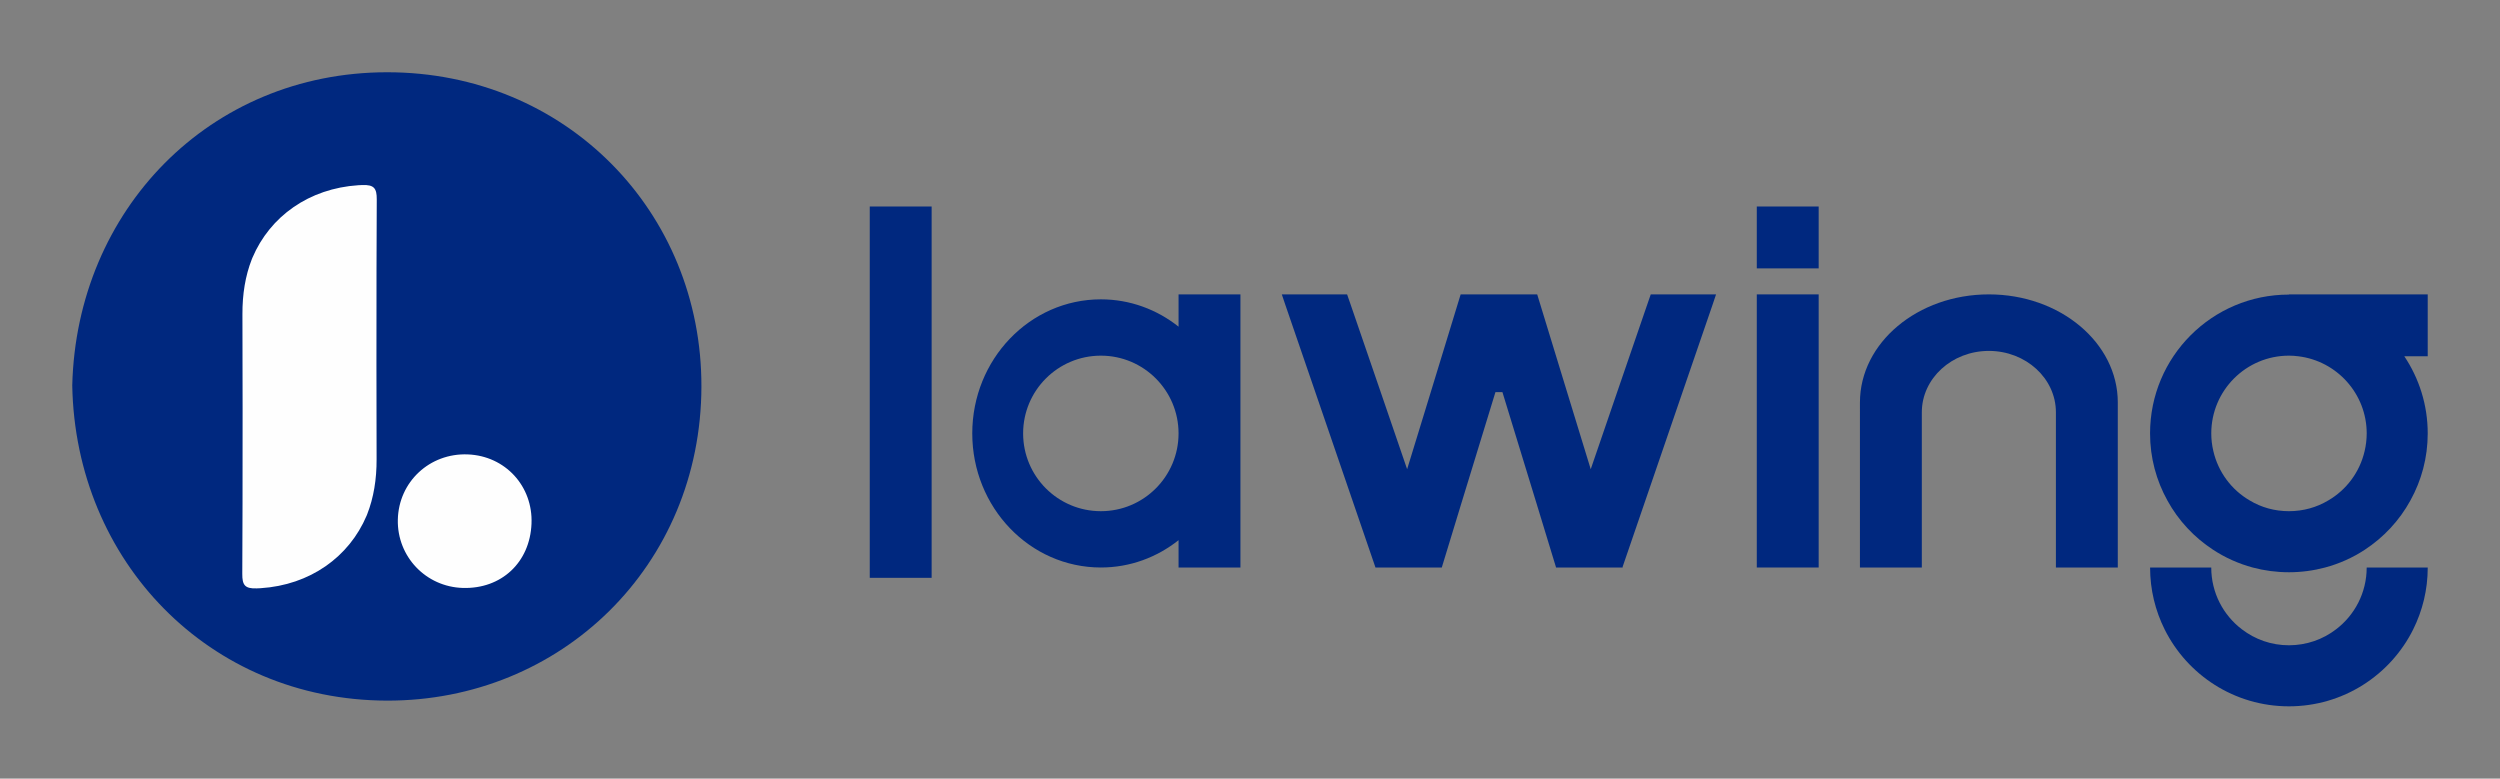 <?xml version="1.0" encoding="UTF-8" standalone="no"?>
<!-- Generator: Adobe Illustrator 26.0.2, SVG Export Plug-In . SVG Version: 6.00 Build 0)  -->

<svg
   version="1.1"
   id="Camada_1"
   x="0px"
   y="0px"
   viewBox="0 0 1729.89 538.75"
   xml:space="preserve"
   sodipodi:docname="logo.svg"
   inkscape:version="1.1 (c68e22c387, 2021-05-23)"
   width="1729.89"
   height="538.75"
   xmlns:inkscape="http://www.inkscape.org/namespaces/inkscape"
   xmlns:sodipodi="http://sodipodi.sourceforge.net/DTD/sodipodi-0.dtd"
   xmlns="http://www.w3.org/2000/svg"
   xmlns:svg="http://www.w3.org/2000/svg"><rect x="0" y="0" width="1729.89" height="538.75" fill="#808080" stroke="none"/><defs
   id="defs981" /><sodipodi:namedview
   id="namedview979"
   pagecolor="#505050"
   bordercolor="#eeeeee"
   borderopacity="1"
   inkscape:pageshadow="0"
   inkscape:pageopacity="0"
   inkscape:pagecheckerboard="0"
   showgrid="false"
   inkscape:zoom="0.2536922"
   inkscape:cx="746.96818"
   inkscape:cy="502.57753"
   inkscape:window-width="1920"
   inkscape:window-height="1001"
   inkscape:window-x="-9"
   inkscape:window-y="-9"
   inkscape:window-maximized="1"
   inkscape:current-layer="g976"
   width="1995.68px"
   fit-margin-top="50"
   fit-margin-left="50"
   fit-margin-right="50"
   fit-margin-bottom="50" />
<style
   type="text/css"
   id="style942">
	.st0{fill:#00287F;}
	.st1{fill:#FEFEFE;}
</style>
<g
   id="g976"
   transform="translate(-132.89,-70.29)">
	<g
   id="g950">
		<path
   class="st0"
   d="M 182.89,337.02 C 185.83,215.68 277.98,120.4 400.61,120.29 524.45,120.18 618.49,216.85 618.24,337.74 617.98,461.8 521.06,555.42 400.51,555.09 277.5,554.74 185.06,458.51 182.89,337.02 Z"
   id="path944" />
		<path
   class="st1"
   d="m 393.48,388.06 c 0.05,13.85 -2.02,26.6 -6.48,37.98 -0.12,0.36 -0.26,0.72 -0.43,1.08 -12.17,28.67 -39.23,47.97 -73.33,50.18 -0.89,0.05 -1.8,0.1 -2.69,0.12 -8.19,0.31 -10.06,-2.28 -10.01,-10.01 0.07,-16.21 0.12,-32.44 0.17,-48.64 0.1,-43.7 0.07,-87.37 -0.07,-131.07 -0.05,-13.83 1.99,-26.55 6.46,-37.94 0.14,-0.38 0.31,-0.77 0.46,-1.13 12.17,-28.67 39.23,-47.97 73.33,-50.18 0.89,-0.05 1.8,-0.1 2.69,-0.12 8.19,-0.31 10.06,2.28 10.01,9.99 -0.07,16.18 -0.12,32.39 -0.17,48.6 -0.09,43.72 -0.06,87.42 0.06,131.14 z"
   id="path946" />
		<path
   class="st1"
   d="m 453.18,477.12 c -25.59,-0.74 -45.55,-21.67 -45.01,-47.21 0.55,-26.19 22.03,-46.23 48.42,-45.19 25.9,1.02 45.16,21.98 44.08,47.97 -1.1,26.78 -20.8,45.2 -47.49,44.43 z"
   id="path948" />
	</g>
	<g
   id="g974">
		<rect
   x="734.72"
   y="213.18"
   class="st0"
   width="42.82"
   height="256.94"
   id="rect952" />
		<rect
   x="1348.51"
   y="273.99"
   class="st0"
   width="42.82"
   height="188.99"
   id="rect954" />
		<polygon
   class="st0"
   points="1255.73,462.34 1255.73,462.98 1255.51,462.98 "
   id="polygon956" />
		
		<path
   id="polygon960"
   style="fill:#00287f"
   class="st0"
   d="m 1019.85,273.99 2.35,6.99 20.84,60.67 41.4,120.69 0.21,0.64 h 45.89 l 13.06,-42.82 24.06,-78.51 h 2.42 v -67.66 h -26.48 l -2.14,6.99 -18.55,60.67 -16.35,53.31 -18.27,-53.31 -20.84,-60.67 -2.43,-6.99 z m 300.47,0 -2.35,6.99 -20.85,60.67 -41.39,120.69 -0.22,0.64 h -45.89 l -13.06,-42.82 -24.05,-78.51 h -2.43 v -67.66 h 26.48 l 2.14,6.99 18.56,60.67 16.34,53.31 18.28,-53.31 20.84,-60.67 2.42,-6.99 z" />
		<path
   class="st0"
   d="m 1598.31,348.79 v 114.19 h -42.82 V 355.57 c 0,-23.41 -20.77,-42.47 -46.39,-42.47 -25.62,0 -46.39,19.06 -46.39,42.47 v 107.41 h -42.82 V 348.79 c 0,-41.32 39.97,-74.8 89.21,-74.8 49.24,0 89.21,33.47 89.21,74.8 z"
   id="path962" />
		<rect
   x="1348.51"
   y="213.18"
   class="st0"
   width="42.82"
   height="42.82"
   id="rect964" />
		<path
   class="st0"
   d="M 1016.63,280.98"
   id="path966" />
		<path
   class="st0"
   d="m 948.4,273.99 v 22.34 c -14.92,-11.85 -33.54,-18.91 -53.74,-18.91 -49.17,0 -89,41.54 -89,92.78 0,51.24 39.83,92.78 89,92.78 20.2,0 38.83,-7.07 53.74,-18.91 v 18.91 h 42.82 V 273.99 Z m -53.74,150.02 c -29.76,0 -53.81,-24.12 -53.81,-53.81 0,-29.69 24.05,-53.81 53.81,-53.81 29.69,0 53.74,24.12 53.74,53.81 0,29.69 -24.05,53.81 -53.74,53.81 z"
   id="path968" />
		<path
   class="st0"
   d="m 1812.78,273.99 h -96.07 v 0.14 c -53.1,0 -96.07,42.97 -96.07,96.07 0,16.84 4.35,32.62 11.99,46.39 7.57,13.85 18.56,25.62 31.76,34.19 8.28,5.42 17.49,9.56 27.26,12.2 7.99,2.14 16.42,3.28 25.05,3.28 8.64,0 17.06,-1.14 25.05,-3.28 9.85,-2.64 19.06,-6.78 27.34,-12.2 13.2,-8.64 24.12,-20.34 31.69,-34.19 7.64,-13.77 11.99,-29.55 11.99,-46.39 0,-19.77 -5.99,-38.11 -16.2,-53.39 h 16.2 v -42.82 z m -43.67,108.41 c -3.35,14.56 -12.63,26.91 -25.19,34.19 -7.99,4.78 -17.27,7.42 -27.19,7.42 -9.92,0 -19.2,-2.64 -27.12,-7.42 -12.56,-7.28 -21.84,-19.63 -25.19,-34.19 -0.93,-3.93 -1.43,-7.99 -1.43,-12.2 0,-29.69 24.05,-53.81 53.74,-53.81 2.21,0 4.35,0.14 6.49,0.43 26.62,3.21 47.32,25.91 47.32,53.39 -0.01,4.2 -0.51,8.27 -1.43,12.19 z"
   id="path970" />
		<path
   class="st0"
   d="m 1812.78,462.98 c 0,15.42 -3.64,29.9 -10.06,42.82 -15.7,31.55 -48.32,53.24 -86,53.24 -37.68,0 -70.3,-21.7 -86,-53.24 -6.42,-12.92 -10.06,-27.41 -10.06,-42.82 h 42.32 c 0,17.49 8.35,33.05 21.27,42.82 9.06,6.92 20.27,10.99 32.47,10.99 12.2,0 23.55,-4.07 32.55,-10.99 12.92,-9.78 21.27,-25.34 21.27,-42.82 z"
   id="path972" />
	</g>
</g>
</svg>
